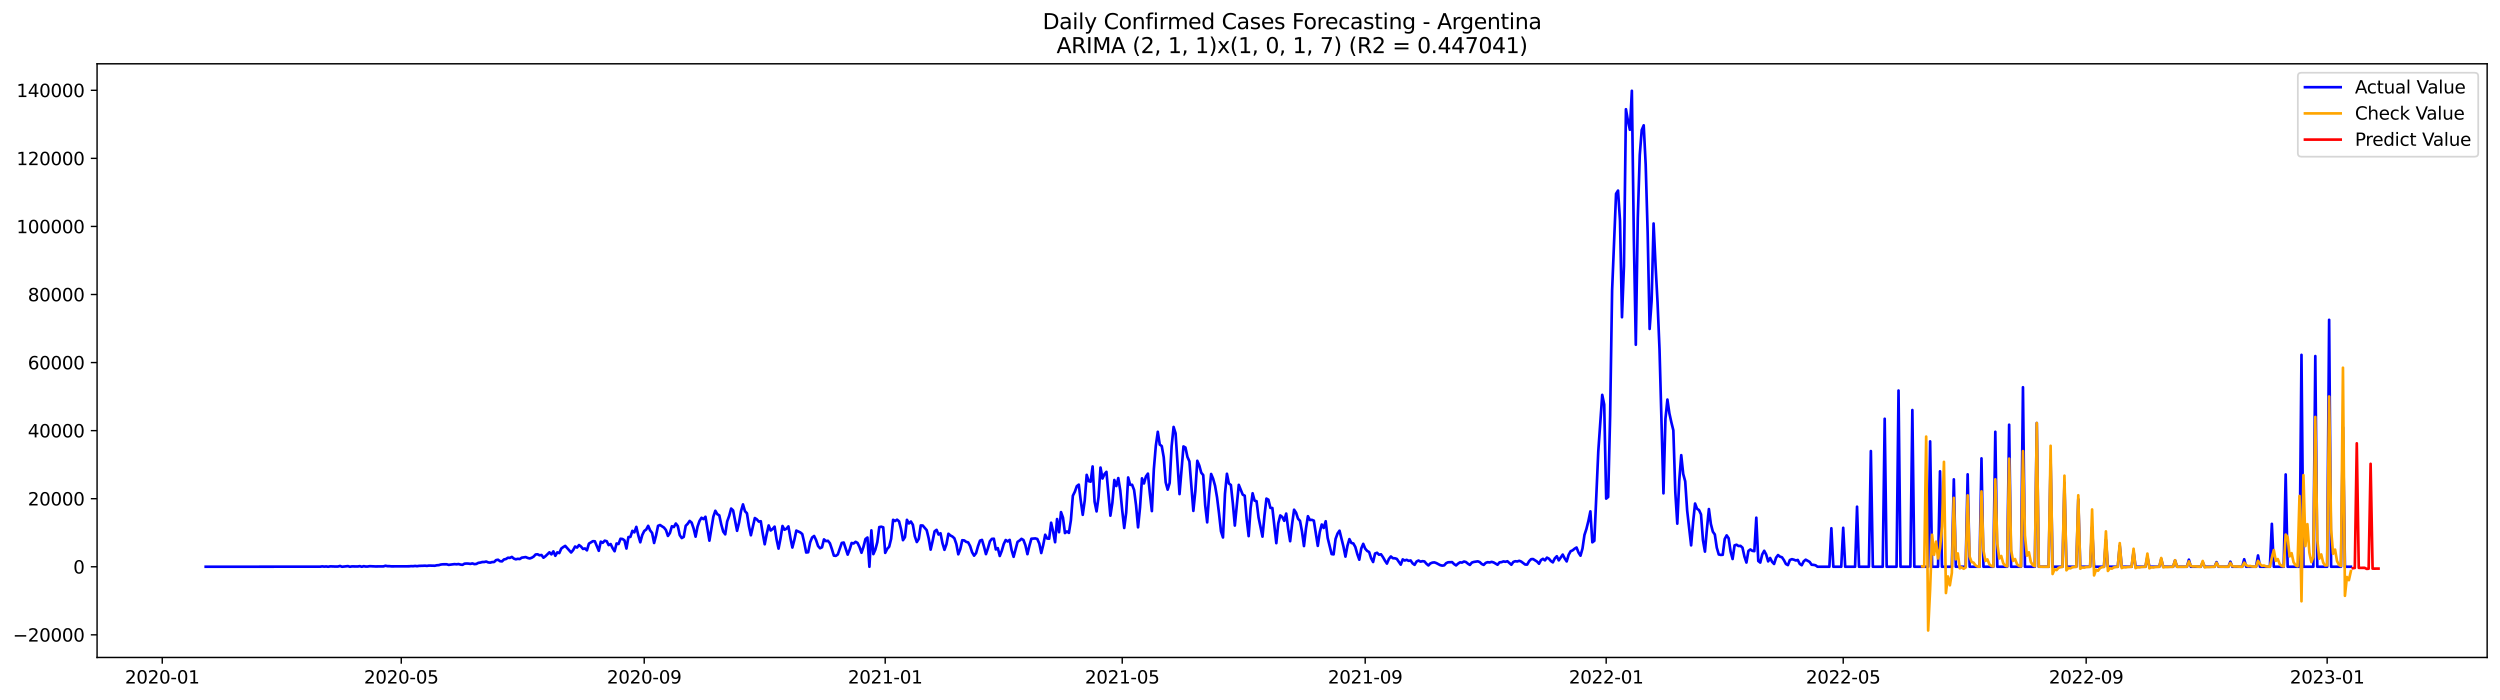 <?xml version="1.0" encoding="utf-8" standalone="no"?>
<!DOCTYPE svg PUBLIC "-//W3C//DTD SVG 1.1//EN"
  "http://www.w3.org/Graphics/SVG/1.1/DTD/svg11.dtd">
<svg xmlns:xlink="http://www.w3.org/1999/xlink" width="1400.792pt" height="392.274pt" viewBox="0 0 1400.792 392.274" xmlns="http://www.w3.org/2000/svg" version="1.1">
 <defs>
  <style type="text/css">*{stroke-linejoin: round; stroke-linecap: butt}</style>
 </defs>
 <g id="figure_1">
  <g id="patch_1">
   <path d="M 0 392.274 
L 1400.792 392.274 
L 1400.792 0 
L 0 0 
z
" style="fill: #ffffff"/>
  </g>
  <g id="axes_1">
   <g id="patch_2">
    <path d="M 54.392 368.396 
L 1393.592 368.396 
L 1393.592 35.755 
L 54.392 35.755 
z
" style="fill: #ffffff"/>
   </g>
   <g id="matplotlib.axis_1">
    <g id="xtick_1">
     <g id="line2d_1">
      <defs>
       <path id="m5b50b29c82" d="M 0 0 
L 0 3.5 
" style="stroke: #000000; stroke-width: 0.8"/>
      </defs>
      <g>
       <use xlink:href="#m5b50b29c82" x="90.916" y="368.396" style="stroke: #000000; stroke-width: 0.8"/>
      </g>
     </g>
     <g id="text_1">
      <!-- 2020-01 -->
      <g transform="translate(70.024 382.994)scale(0.1 -0.1)">
       <defs>
        <path id="DejaVuSans-32" d="M 1228 531 
L 3431 531 
L 3431 0 
L 469 0 
L 469 531 
Q 828 903 1448 1529 
Q 2069 2156 2228 2338 
Q 2531 2678 2651 2914 
Q 2772 3150 2772 3378 
Q 2772 3750 2511 3984 
Q 2250 4219 1831 4219 
Q 1534 4219 1204 4116 
Q 875 4013 500 3803 
L 500 4441 
Q 881 4594 1212 4672 
Q 1544 4750 1819 4750 
Q 2544 4750 2975 4387 
Q 3406 4025 3406 3419 
Q 3406 3131 3298 2873 
Q 3191 2616 2906 2266 
Q 2828 2175 2409 1742 
Q 1991 1309 1228 531 
z
" transform="scale(0.016)"/>
        <path id="DejaVuSans-30" d="M 2034 4250 
Q 1547 4250 1301 3770 
Q 1056 3291 1056 2328 
Q 1056 1369 1301 889 
Q 1547 409 2034 409 
Q 2525 409 2770 889 
Q 3016 1369 3016 2328 
Q 3016 3291 2770 3770 
Q 2525 4250 2034 4250 
z
M 2034 4750 
Q 2819 4750 3233 4129 
Q 3647 3509 3647 2328 
Q 3647 1150 3233 529 
Q 2819 -91 2034 -91 
Q 1250 -91 836 529 
Q 422 1150 422 2328 
Q 422 3509 836 4129 
Q 1250 4750 2034 4750 
z
" transform="scale(0.016)"/>
        <path id="DejaVuSans-2d" d="M 313 2009 
L 1997 2009 
L 1997 1497 
L 313 1497 
L 313 2009 
z
" transform="scale(0.016)"/>
        <path id="DejaVuSans-31" d="M 794 531 
L 1825 531 
L 1825 4091 
L 703 3866 
L 703 4441 
L 1819 4666 
L 2450 4666 
L 2450 531 
L 3481 531 
L 3481 0 
L 794 0 
L 794 531 
z
" transform="scale(0.016)"/>
       </defs>
       <use xlink:href="#DejaVuSans-32"/>
       <use xlink:href="#DejaVuSans-30" x="63.623"/>
       <use xlink:href="#DejaVuSans-32" x="127.246"/>
       <use xlink:href="#DejaVuSans-30" x="190.869"/>
       <use xlink:href="#DejaVuSans-2d" x="254.492"/>
       <use xlink:href="#DejaVuSans-30" x="290.576"/>
       <use xlink:href="#DejaVuSans-31" x="354.199"/>
      </g>
     </g>
    </g>
    <g id="xtick_2">
     <g id="line2d_2">
      <g>
       <use xlink:href="#m5b50b29c82" x="224.836" y="368.396" style="stroke: #000000; stroke-width: 0.8"/>
      </g>
     </g>
     <g id="text_2">
      <!-- 2020-05 -->
      <g transform="translate(203.944 382.994)scale(0.1 -0.1)">
       <defs>
        <path id="DejaVuSans-35" d="M 691 4666 
L 3169 4666 
L 3169 4134 
L 1269 4134 
L 1269 2991 
Q 1406 3038 1543 3061 
Q 1681 3084 1819 3084 
Q 2600 3084 3056 2656 
Q 3513 2228 3513 1497 
Q 3513 744 3044 326 
Q 2575 -91 1722 -91 
Q 1428 -91 1123 -41 
Q 819 9 494 109 
L 494 744 
Q 775 591 1075 516 
Q 1375 441 1709 441 
Q 2250 441 2565 725 
Q 2881 1009 2881 1497 
Q 2881 1984 2565 2268 
Q 2250 2553 1709 2553 
Q 1456 2553 1204 2497 
Q 953 2441 691 2322 
L 691 4666 
z
" transform="scale(0.016)"/>
       </defs>
       <use xlink:href="#DejaVuSans-32"/>
       <use xlink:href="#DejaVuSans-30" x="63.623"/>
       <use xlink:href="#DejaVuSans-32" x="127.246"/>
       <use xlink:href="#DejaVuSans-30" x="190.869"/>
       <use xlink:href="#DejaVuSans-2d" x="254.492"/>
       <use xlink:href="#DejaVuSans-30" x="290.576"/>
       <use xlink:href="#DejaVuSans-35" x="354.199"/>
      </g>
     </g>
    </g>
    <g id="xtick_3">
     <g id="line2d_3">
      <g>
       <use xlink:href="#m5b50b29c82" x="360.969" y="368.396" style="stroke: #000000; stroke-width: 0.8"/>
      </g>
     </g>
     <g id="text_3">
      <!-- 2020-09 -->
      <g transform="translate(340.078 382.994)scale(0.1 -0.1)">
       <defs>
        <path id="DejaVuSans-39" d="M 703 97 
L 703 672 
Q 941 559 1184 500 
Q 1428 441 1663 441 
Q 2288 441 2617 861 
Q 2947 1281 2994 2138 
Q 2813 1869 2534 1725 
Q 2256 1581 1919 1581 
Q 1219 1581 811 2004 
Q 403 2428 403 3163 
Q 403 3881 828 4315 
Q 1253 4750 1959 4750 
Q 2769 4750 3195 4129 
Q 3622 3509 3622 2328 
Q 3622 1225 3098 567 
Q 2575 -91 1691 -91 
Q 1453 -91 1209 -44 
Q 966 3 703 97 
z
M 1959 2075 
Q 2384 2075 2632 2365 
Q 2881 2656 2881 3163 
Q 2881 3666 2632 3958 
Q 2384 4250 1959 4250 
Q 1534 4250 1286 3958 
Q 1038 3666 1038 3163 
Q 1038 2656 1286 2365 
Q 1534 2075 1959 2075 
z
" transform="scale(0.016)"/>
       </defs>
       <use xlink:href="#DejaVuSans-32"/>
       <use xlink:href="#DejaVuSans-30" x="63.623"/>
       <use xlink:href="#DejaVuSans-32" x="127.246"/>
       <use xlink:href="#DejaVuSans-30" x="190.869"/>
       <use xlink:href="#DejaVuSans-2d" x="254.492"/>
       <use xlink:href="#DejaVuSans-30" x="290.576"/>
       <use xlink:href="#DejaVuSans-39" x="354.199"/>
      </g>
     </g>
    </g>
    <g id="xtick_4">
     <g id="line2d_4">
      <g>
       <use xlink:href="#m5b50b29c82" x="495.996" y="368.396" style="stroke: #000000; stroke-width: 0.8"/>
      </g>
     </g>
     <g id="text_4">
      <!-- 2021-01 -->
      <g transform="translate(475.105 382.994)scale(0.1 -0.1)">
       <use xlink:href="#DejaVuSans-32"/>
       <use xlink:href="#DejaVuSans-30" x="63.623"/>
       <use xlink:href="#DejaVuSans-32" x="127.246"/>
       <use xlink:href="#DejaVuSans-31" x="190.869"/>
       <use xlink:href="#DejaVuSans-2d" x="254.492"/>
       <use xlink:href="#DejaVuSans-30" x="290.576"/>
       <use xlink:href="#DejaVuSans-31" x="354.199"/>
      </g>
     </g>
    </g>
    <g id="xtick_5">
     <g id="line2d_5">
      <g>
       <use xlink:href="#m5b50b29c82" x="628.809" y="368.396" style="stroke: #000000; stroke-width: 0.8"/>
      </g>
     </g>
     <g id="text_5">
      <!-- 2021-05 -->
      <g transform="translate(607.918 382.994)scale(0.1 -0.1)">
       <use xlink:href="#DejaVuSans-32"/>
       <use xlink:href="#DejaVuSans-30" x="63.623"/>
       <use xlink:href="#DejaVuSans-32" x="127.246"/>
       <use xlink:href="#DejaVuSans-31" x="190.869"/>
       <use xlink:href="#DejaVuSans-2d" x="254.492"/>
       <use xlink:href="#DejaVuSans-30" x="290.576"/>
       <use xlink:href="#DejaVuSans-35" x="354.199"/>
      </g>
     </g>
    </g>
    <g id="xtick_6">
     <g id="line2d_6">
      <g>
       <use xlink:href="#m5b50b29c82" x="764.943" y="368.396" style="stroke: #000000; stroke-width: 0.8"/>
      </g>
     </g>
     <g id="text_6">
      <!-- 2021-09 -->
      <g transform="translate(744.052 382.994)scale(0.1 -0.1)">
       <use xlink:href="#DejaVuSans-32"/>
       <use xlink:href="#DejaVuSans-30" x="63.623"/>
       <use xlink:href="#DejaVuSans-32" x="127.246"/>
       <use xlink:href="#DejaVuSans-31" x="190.869"/>
       <use xlink:href="#DejaVuSans-2d" x="254.492"/>
       <use xlink:href="#DejaVuSans-30" x="290.576"/>
       <use xlink:href="#DejaVuSans-39" x="354.199"/>
      </g>
     </g>
    </g>
    <g id="xtick_7">
     <g id="line2d_7">
      <g>
       <use xlink:href="#m5b50b29c82" x="899.97" y="368.396" style="stroke: #000000; stroke-width: 0.8"/>
      </g>
     </g>
     <g id="text_7">
      <!-- 2022-01 -->
      <g transform="translate(879.078 382.994)scale(0.1 -0.1)">
       <use xlink:href="#DejaVuSans-32"/>
       <use xlink:href="#DejaVuSans-30" x="63.623"/>
       <use xlink:href="#DejaVuSans-32" x="127.246"/>
       <use xlink:href="#DejaVuSans-32" x="190.869"/>
       <use xlink:href="#DejaVuSans-2d" x="254.492"/>
       <use xlink:href="#DejaVuSans-30" x="290.576"/>
       <use xlink:href="#DejaVuSans-31" x="354.199"/>
      </g>
     </g>
    </g>
    <g id="xtick_8">
     <g id="line2d_8">
      <g>
       <use xlink:href="#m5b50b29c82" x="1032.783" y="368.396" style="stroke: #000000; stroke-width: 0.8"/>
      </g>
     </g>
     <g id="text_8">
      <!-- 2022-05 -->
      <g transform="translate(1011.892 382.994)scale(0.1 -0.1)">
       <use xlink:href="#DejaVuSans-32"/>
       <use xlink:href="#DejaVuSans-30" x="63.623"/>
       <use xlink:href="#DejaVuSans-32" x="127.246"/>
       <use xlink:href="#DejaVuSans-32" x="190.869"/>
       <use xlink:href="#DejaVuSans-2d" x="254.492"/>
       <use xlink:href="#DejaVuSans-30" x="290.576"/>
       <use xlink:href="#DejaVuSans-35" x="354.199"/>
      </g>
     </g>
    </g>
    <g id="xtick_9">
     <g id="line2d_9">
      <g>
       <use xlink:href="#m5b50b29c82" x="1168.916" y="368.396" style="stroke: #000000; stroke-width: 0.8"/>
      </g>
     </g>
     <g id="text_9">
      <!-- 2022-09 -->
      <g transform="translate(1148.025 382.994)scale(0.1 -0.1)">
       <use xlink:href="#DejaVuSans-32"/>
       <use xlink:href="#DejaVuSans-30" x="63.623"/>
       <use xlink:href="#DejaVuSans-32" x="127.246"/>
       <use xlink:href="#DejaVuSans-32" x="190.869"/>
       <use xlink:href="#DejaVuSans-2d" x="254.492"/>
       <use xlink:href="#DejaVuSans-30" x="290.576"/>
       <use xlink:href="#DejaVuSans-39" x="354.199"/>
      </g>
     </g>
    </g>
    <g id="xtick_10">
     <g id="line2d_10">
      <g>
       <use xlink:href="#m5b50b29c82" x="1303.943" y="368.396" style="stroke: #000000; stroke-width: 0.8"/>
      </g>
     </g>
     <g id="text_10">
      <!-- 2023-01 -->
      <g transform="translate(1283.052 382.994)scale(0.1 -0.1)">
       <defs>
        <path id="DejaVuSans-33" d="M 2597 2516 
Q 3050 2419 3304 2112 
Q 3559 1806 3559 1356 
Q 3559 666 3084 287 
Q 2609 -91 1734 -91 
Q 1441 -91 1130 -33 
Q 819 25 488 141 
L 488 750 
Q 750 597 1062 519 
Q 1375 441 1716 441 
Q 2309 441 2620 675 
Q 2931 909 2931 1356 
Q 2931 1769 2642 2001 
Q 2353 2234 1838 2234 
L 1294 2234 
L 1294 2753 
L 1863 2753 
Q 2328 2753 2575 2939 
Q 2822 3125 2822 3475 
Q 2822 3834 2567 4026 
Q 2313 4219 1838 4219 
Q 1578 4219 1281 4162 
Q 984 4106 628 3988 
L 628 4550 
Q 988 4650 1302 4700 
Q 1616 4750 1894 4750 
Q 2613 4750 3031 4423 
Q 3450 4097 3450 3541 
Q 3450 3153 3228 2886 
Q 3006 2619 2597 2516 
z
" transform="scale(0.016)"/>
       </defs>
       <use xlink:href="#DejaVuSans-32"/>
       <use xlink:href="#DejaVuSans-30" x="63.623"/>
       <use xlink:href="#DejaVuSans-32" x="127.246"/>
       <use xlink:href="#DejaVuSans-33" x="190.869"/>
       <use xlink:href="#DejaVuSans-2d" x="254.492"/>
       <use xlink:href="#DejaVuSans-30" x="290.576"/>
       <use xlink:href="#DejaVuSans-31" x="354.199"/>
      </g>
     </g>
    </g>
   </g>
   <g id="matplotlib.axis_2">
    <g id="ytick_1">
     <g id="line2d_11">
      <defs>
       <path id="m2f516d1334" d="M 0 0 
L -3.5 0 
" style="stroke: #000000; stroke-width: 0.8"/>
      </defs>
      <g>
       <use xlink:href="#m2f516d1334" x="54.392" y="355.699" style="stroke: #000000; stroke-width: 0.8"/>
      </g>
     </g>
     <g id="text_11">
      <!-- −20000 -->
      <g transform="translate(7.2 359.498)scale(0.1 -0.1)">
       <defs>
        <path id="DejaVuSans-2212" d="M 678 2272 
L 4684 2272 
L 4684 1741 
L 678 1741 
L 678 2272 
z
" transform="scale(0.016)"/>
       </defs>
       <use xlink:href="#DejaVuSans-2212"/>
       <use xlink:href="#DejaVuSans-32" x="83.789"/>
       <use xlink:href="#DejaVuSans-30" x="147.412"/>
       <use xlink:href="#DejaVuSans-30" x="211.035"/>
       <use xlink:href="#DejaVuSans-30" x="274.658"/>
       <use xlink:href="#DejaVuSans-30" x="338.281"/>
      </g>
     </g>
    </g>
    <g id="ytick_2">
     <g id="line2d_12">
      <g>
       <use xlink:href="#m2f516d1334" x="54.392" y="317.561" style="stroke: #000000; stroke-width: 0.8"/>
      </g>
     </g>
     <g id="text_12">
      <!-- 0 -->
      <g transform="translate(41.03 321.36)scale(0.1 -0.1)">
       <use xlink:href="#DejaVuSans-30"/>
      </g>
     </g>
    </g>
    <g id="ytick_3">
     <g id="line2d_13">
      <g>
       <use xlink:href="#m2f516d1334" x="54.392" y="279.423" style="stroke: #000000; stroke-width: 0.8"/>
      </g>
     </g>
     <g id="text_13">
      <!-- 20000 -->
      <g transform="translate(15.58 283.222)scale(0.1 -0.1)">
       <use xlink:href="#DejaVuSans-32"/>
       <use xlink:href="#DejaVuSans-30" x="63.623"/>
       <use xlink:href="#DejaVuSans-30" x="127.246"/>
       <use xlink:href="#DejaVuSans-30" x="190.869"/>
       <use xlink:href="#DejaVuSans-30" x="254.492"/>
      </g>
     </g>
    </g>
    <g id="ytick_4">
     <g id="line2d_14">
      <g>
       <use xlink:href="#m2f516d1334" x="54.392" y="241.285" style="stroke: #000000; stroke-width: 0.8"/>
      </g>
     </g>
     <g id="text_14">
      <!-- 40000 -->
      <g transform="translate(15.58 245.084)scale(0.1 -0.1)">
       <defs>
        <path id="DejaVuSans-34" d="M 2419 4116 
L 825 1625 
L 2419 1625 
L 2419 4116 
z
M 2253 4666 
L 3047 4666 
L 3047 1625 
L 3713 1625 
L 3713 1100 
L 3047 1100 
L 3047 0 
L 2419 0 
L 2419 1100 
L 313 1100 
L 313 1709 
L 2253 4666 
z
" transform="scale(0.016)"/>
       </defs>
       <use xlink:href="#DejaVuSans-34"/>
       <use xlink:href="#DejaVuSans-30" x="63.623"/>
       <use xlink:href="#DejaVuSans-30" x="127.246"/>
       <use xlink:href="#DejaVuSans-30" x="190.869"/>
       <use xlink:href="#DejaVuSans-30" x="254.492"/>
      </g>
     </g>
    </g>
    <g id="ytick_5">
     <g id="line2d_15">
      <g>
       <use xlink:href="#m2f516d1334" x="54.392" y="203.147" style="stroke: #000000; stroke-width: 0.8"/>
      </g>
     </g>
     <g id="text_15">
      <!-- 60000 -->
      <g transform="translate(15.58 206.946)scale(0.1 -0.1)">
       <defs>
        <path id="DejaVuSans-36" d="M 2113 2584 
Q 1688 2584 1439 2293 
Q 1191 2003 1191 1497 
Q 1191 994 1439 701 
Q 1688 409 2113 409 
Q 2538 409 2786 701 
Q 3034 994 3034 1497 
Q 3034 2003 2786 2293 
Q 2538 2584 2113 2584 
z
M 3366 4563 
L 3366 3988 
Q 3128 4100 2886 4159 
Q 2644 4219 2406 4219 
Q 1781 4219 1451 3797 
Q 1122 3375 1075 2522 
Q 1259 2794 1537 2939 
Q 1816 3084 2150 3084 
Q 2853 3084 3261 2657 
Q 3669 2231 3669 1497 
Q 3669 778 3244 343 
Q 2819 -91 2113 -91 
Q 1303 -91 875 529 
Q 447 1150 447 2328 
Q 447 3434 972 4092 
Q 1497 4750 2381 4750 
Q 2619 4750 2861 4703 
Q 3103 4656 3366 4563 
z
" transform="scale(0.016)"/>
       </defs>
       <use xlink:href="#DejaVuSans-36"/>
       <use xlink:href="#DejaVuSans-30" x="63.623"/>
       <use xlink:href="#DejaVuSans-30" x="127.246"/>
       <use xlink:href="#DejaVuSans-30" x="190.869"/>
       <use xlink:href="#DejaVuSans-30" x="254.492"/>
      </g>
     </g>
    </g>
    <g id="ytick_6">
     <g id="line2d_16">
      <g>
       <use xlink:href="#m2f516d1334" x="54.392" y="165.009" style="stroke: #000000; stroke-width: 0.8"/>
      </g>
     </g>
     <g id="text_16">
      <!-- 80000 -->
      <g transform="translate(15.58 168.808)scale(0.1 -0.1)">
       <defs>
        <path id="DejaVuSans-38" d="M 2034 2216 
Q 1584 2216 1326 1975 
Q 1069 1734 1069 1313 
Q 1069 891 1326 650 
Q 1584 409 2034 409 
Q 2484 409 2743 651 
Q 3003 894 3003 1313 
Q 3003 1734 2745 1975 
Q 2488 2216 2034 2216 
z
M 1403 2484 
Q 997 2584 770 2862 
Q 544 3141 544 3541 
Q 544 4100 942 4425 
Q 1341 4750 2034 4750 
Q 2731 4750 3128 4425 
Q 3525 4100 3525 3541 
Q 3525 3141 3298 2862 
Q 3072 2584 2669 2484 
Q 3125 2378 3379 2068 
Q 3634 1759 3634 1313 
Q 3634 634 3220 271 
Q 2806 -91 2034 -91 
Q 1263 -91 848 271 
Q 434 634 434 1313 
Q 434 1759 690 2068 
Q 947 2378 1403 2484 
z
M 1172 3481 
Q 1172 3119 1398 2916 
Q 1625 2713 2034 2713 
Q 2441 2713 2670 2916 
Q 2900 3119 2900 3481 
Q 2900 3844 2670 4047 
Q 2441 4250 2034 4250 
Q 1625 4250 1398 4047 
Q 1172 3844 1172 3481 
z
" transform="scale(0.016)"/>
       </defs>
       <use xlink:href="#DejaVuSans-38"/>
       <use xlink:href="#DejaVuSans-30" x="63.623"/>
       <use xlink:href="#DejaVuSans-30" x="127.246"/>
       <use xlink:href="#DejaVuSans-30" x="190.869"/>
       <use xlink:href="#DejaVuSans-30" x="254.492"/>
      </g>
     </g>
    </g>
    <g id="ytick_7">
     <g id="line2d_17">
      <g>
       <use xlink:href="#m2f516d1334" x="54.392" y="126.871" style="stroke: #000000; stroke-width: 0.8"/>
      </g>
     </g>
     <g id="text_17">
      <!-- 100000 -->
      <g transform="translate(9.217 130.67)scale(0.1 -0.1)">
       <use xlink:href="#DejaVuSans-31"/>
       <use xlink:href="#DejaVuSans-30" x="63.623"/>
       <use xlink:href="#DejaVuSans-30" x="127.246"/>
       <use xlink:href="#DejaVuSans-30" x="190.869"/>
       <use xlink:href="#DejaVuSans-30" x="254.492"/>
       <use xlink:href="#DejaVuSans-30" x="318.115"/>
      </g>
     </g>
    </g>
    <g id="ytick_8">
     <g id="line2d_18">
      <g>
       <use xlink:href="#m2f516d1334" x="54.392" y="88.733" style="stroke: #000000; stroke-width: 0.8"/>
      </g>
     </g>
     <g id="text_18">
      <!-- 120000 -->
      <g transform="translate(9.217 92.532)scale(0.1 -0.1)">
       <use xlink:href="#DejaVuSans-31"/>
       <use xlink:href="#DejaVuSans-32" x="63.623"/>
       <use xlink:href="#DejaVuSans-30" x="127.246"/>
       <use xlink:href="#DejaVuSans-30" x="190.869"/>
       <use xlink:href="#DejaVuSans-30" x="254.492"/>
       <use xlink:href="#DejaVuSans-30" x="318.115"/>
      </g>
     </g>
    </g>
    <g id="ytick_9">
     <g id="line2d_19">
      <g>
       <use xlink:href="#m2f516d1334" x="54.392" y="50.595" style="stroke: #000000; stroke-width: 0.8"/>
      </g>
     </g>
     <g id="text_19">
      <!-- 140000 -->
      <g transform="translate(9.217 54.394)scale(0.1 -0.1)">
       <use xlink:href="#DejaVuSans-31"/>
       <use xlink:href="#DejaVuSans-34" x="63.623"/>
       <use xlink:href="#DejaVuSans-30" x="127.246"/>
       <use xlink:href="#DejaVuSans-30" x="190.869"/>
       <use xlink:href="#DejaVuSans-30" x="254.492"/>
       <use xlink:href="#DejaVuSans-30" x="318.115"/>
      </g>
     </g>
    </g>
   </g>
   <g id="line2d_20">
    <path d="M 115.265 317.561 
L 179.458 317.504 
L 180.565 317.355 
L 181.672 317.494 
L 182.778 317.397 
L 183.885 317.561 
L 184.992 317.342 
L 188.312 317.456 
L 189.419 317.418 
L 190.526 317.115 
L 191.633 317.561 
L 194.953 317.206 
L 196.06 317.561 
L 197.166 317.365 
L 199.38 317.395 
L 200.487 317.409 
L 201.594 317.218 
L 202.7 317.561 
L 203.807 317.243 
L 204.914 317.435 
L 206.021 317.429 
L 207.127 317.245 
L 210.448 317.391 
L 214.875 317.346 
L 215.982 317.006 
L 217.088 317.233 
L 218.195 317.231 
L 219.302 317.347 
L 229.263 317.307 
L 230.37 317.203 
L 231.476 317.25 
L 232.583 317.103 
L 233.69 317.246 
L 234.797 317.069 
L 237.01 317.018 
L 238.117 316.958 
L 239.224 317.075 
L 240.331 316.903 
L 243.651 316.983 
L 244.758 316.726 
L 245.865 316.657 
L 246.971 316.325 
L 248.078 316.192 
L 250.292 316.182 
L 251.398 316.508 
L 253.612 316.217 
L 254.719 316.095 
L 255.826 316.194 
L 256.932 316.045 
L 258.039 316.346 
L 259.146 316.486 
L 260.253 315.837 
L 261.359 315.751 
L 262.466 315.79 
L 263.573 315.959 
L 264.68 315.687 
L 265.787 316.085 
L 266.893 315.986 
L 268 315.385 
L 269.107 315.223 
L 270.214 314.918 
L 271.32 314.909 
L 272.427 314.642 
L 273.534 315.116 
L 274.641 315.258 
L 275.748 314.941 
L 276.854 314.905 
L 277.961 313.827 
L 279.068 313.633 
L 280.175 314.445 
L 281.281 314.546 
L 282.388 313.469 
L 283.495 313.229 
L 284.602 312.512 
L 285.709 312.592 
L 286.815 312.058 
L 287.922 312.983 
L 289.029 313.387 
L 290.136 313.108 
L 291.242 313.248 
L 292.349 312.475 
L 294.563 312.136 
L 295.67 312.622 
L 296.776 312.91 
L 297.883 312.542 
L 298.99 311.88 
L 300.097 310.689 
L 301.203 310.576 
L 302.31 311.141 
L 303.417 310.984 
L 304.524 312.494 
L 305.631 311.652 
L 307.844 309.483 
L 308.951 310.626 
L 310.058 308.946 
L 311.164 311.415 
L 312.271 309.493 
L 313.378 309.897 
L 314.485 307.371 
L 315.592 306.535 
L 316.698 305.877 
L 320.019 309.567 
L 321.125 308.236 
L 322.232 306.236 
L 323.339 306.804 
L 324.446 305.401 
L 325.553 306.255 
L 326.659 307.567 
L 327.766 307.31 
L 328.873 308.362 
L 329.98 304.609 
L 332.193 303.235 
L 333.3 303.294 
L 335.514 308.622 
L 336.62 303.509 
L 337.727 304.131 
L 338.834 302.948 
L 339.941 303.263 
L 341.047 305.424 
L 342.154 304.855 
L 343.261 307.132 
L 344.368 308.871 
L 345.475 304.518 
L 346.581 304.798 
L 347.688 301.877 
L 348.795 302.003 
L 349.902 302.765 
L 351.008 307.355 
L 352.115 300.946 
L 353.222 300.836 
L 354.329 297.443 
L 355.435 298.294 
L 356.542 295.218 
L 357.649 299.96 
L 358.756 303.856 
L 359.863 299.81 
L 360.969 297.531 
L 362.076 296.713 
L 363.183 294.629 
L 364.29 297.188 
L 365.396 298.637 
L 366.503 304.239 
L 367.61 299.989 
L 368.717 294.627 
L 369.824 294.184 
L 372.037 295.618 
L 373.144 297.012 
L 374.251 300.292 
L 375.357 298.666 
L 376.464 294.884 
L 377.571 295.3 
L 378.678 293.342 
L 379.785 294.783 
L 380.891 299.873 
L 381.998 301.484 
L 383.105 300.815 
L 384.212 294.627 
L 385.318 293.486 
L 386.425 291.881 
L 387.532 292.83 
L 388.639 296.11 
L 389.746 300.702 
L 390.852 295.046 
L 391.959 291.862 
L 393.066 290.117 
L 394.173 290.863 
L 395.279 289.554 
L 397.493 302.939 
L 399.707 289.453 
L 400.813 286.198 
L 401.92 288.092 
L 403.027 288.769 
L 404.134 293.889 
L 405.24 297.874 
L 406.347 299.4 
L 407.454 292.19 
L 408.561 289.087 
L 409.668 284.961 
L 410.774 286.01 
L 412.988 297.422 
L 414.095 292.806 
L 415.201 286.408 
L 416.308 282.615 
L 417.415 286.431 
L 418.522 287.588 
L 419.629 294.739 
L 420.735 299.917 
L 422.949 290.277 
L 424.056 291.009 
L 425.162 292.262 
L 426.269 292.049 
L 427.376 298.978 
L 428.483 304.958 
L 429.59 299.259 
L 430.696 294.402 
L 431.803 297.249 
L 432.91 296.394 
L 434.017 295.086 
L 435.123 302.235 
L 436.23 307.395 
L 437.337 301.701 
L 438.444 294.722 
L 439.551 296.814 
L 440.657 296.274 
L 441.764 294.947 
L 442.871 301.413 
L 443.978 306.797 
L 445.084 302.51 
L 446.191 297.308 
L 448.405 298.307 
L 449.512 299.24 
L 450.618 303.946 
L 451.725 309.583 
L 452.832 309.428 
L 453.939 303.9 
L 455.045 301.175 
L 456.152 300.317 
L 457.259 302.6 
L 458.366 305.933 
L 459.473 307.203 
L 460.579 306.642 
L 461.686 302.235 
L 462.793 303.196 
L 463.9 303.013 
L 465.006 304.405 
L 466.113 307.643 
L 467.22 311.31 
L 468.327 311.461 
L 469.434 310.677 
L 471.647 304.224 
L 472.754 303.999 
L 474.967 310.776 
L 476.074 307.908 
L 477.181 304.249 
L 478.288 304.512 
L 479.395 303.591 
L 480.501 304.209 
L 481.608 306.511 
L 482.715 309.712 
L 483.822 306.4 
L 484.928 302.037 
L 486.035 301.188 
L 487.142 317.561 
L 488.249 297.178 
L 489.355 310.481 
L 490.462 307.969 
L 491.569 303.801 
L 492.676 295.346 
L 493.783 295.126 
L 494.889 295.468 
L 495.996 309.781 
L 497.103 307.569 
L 498.21 306.341 
L 499.316 301.883 
L 500.423 291.265 
L 501.53 291.93 
L 502.637 291.179 
L 503.744 292.112 
L 504.85 296.476 
L 505.957 302.672 
L 507.064 300.963 
L 508.171 291.278 
L 509.277 293.296 
L 510.384 292.226 
L 511.491 294.045 
L 512.598 300.529 
L 513.705 303.709 
L 514.811 301.953 
L 515.918 294.409 
L 517.025 294.465 
L 519.238 297.056 
L 520.345 301.616 
L 521.452 307.967 
L 522.559 303.111 
L 523.666 297.712 
L 524.772 296.885 
L 525.879 299.501 
L 526.986 298.801 
L 528.093 304.4 
L 529.199 308.074 
L 530.306 304.949 
L 531.413 299.074 
L 532.52 300.025 
L 533.627 300.607 
L 534.733 301.593 
L 535.84 304.823 
L 536.947 310.586 
L 538.054 307.733 
L 539.16 302.699 
L 540.267 302.804 
L 541.374 303.62 
L 542.481 303.925 
L 543.588 306.011 
L 544.694 309.466 
L 545.801 311.346 
L 546.908 309.928 
L 548.015 305.998 
L 549.121 302.933 
L 550.228 302.523 
L 551.335 306.226 
L 552.442 310.488 
L 553.549 307.231 
L 554.655 303.303 
L 555.762 301.957 
L 556.869 301.86 
L 557.976 307.868 
L 559.082 307.132 
L 560.189 311.52 
L 561.296 308.679 
L 562.403 304.874 
L 563.51 302.582 
L 564.616 303.389 
L 565.723 302.514 
L 566.83 308.294 
L 567.937 311.989 
L 570.15 303.627 
L 571.257 302.891 
L 572.364 301.917 
L 573.471 302.594 
L 574.577 305.59 
L 575.684 310.511 
L 576.791 305.807 
L 577.898 301.858 
L 580.111 301.68 
L 581.218 302.001 
L 582.325 304.545 
L 583.432 309.872 
L 584.538 305.355 
L 585.645 299.627 
L 586.752 301.734 
L 587.859 301.852 
L 588.965 292.893 
L 590.072 297.848 
L 591.179 303.816 
L 592.286 290.838 
L 593.393 298.198 
L 594.499 286.944 
L 595.606 290.045 
L 596.713 298.679 
L 597.82 297.76 
L 598.926 298.578 
L 600.033 291.499 
L 601.14 277.764 
L 602.247 275.535 
L 603.354 272.4 
L 604.46 271.548 
L 605.567 280.531 
L 606.674 288.458 
L 607.781 280.497 
L 608.887 266.073 
L 609.994 269.589 
L 611.101 269.89 
L 612.208 261.361 
L 613.315 281.103 
L 614.421 286.542 
L 615.528 278.544 
L 616.635 261.984 
L 617.742 268.111 
L 618.848 265.663 
L 619.955 264.389 
L 622.169 288.935 
L 623.275 281.725 
L 624.382 268.945 
L 625.489 272.333 
L 626.596 267.881 
L 627.703 274.808 
L 628.809 286.093 
L 629.916 295.834 
L 631.023 287.203 
L 632.13 267.528 
L 633.236 271.645 
L 634.343 271.631 
L 635.45 274.557 
L 636.557 283.191 
L 637.664 295.475 
L 638.77 284.417 
L 639.877 268.027 
L 640.984 270.89 
L 642.091 266.969 
L 643.197 265.383 
L 644.304 276.622 
L 645.411 286.383 
L 646.518 262.871 
L 647.625 249.784 
L 648.731 241.949 
L 649.838 249.134 
L 650.945 249.927 
L 652.052 256.214 
L 653.158 270.268 
L 654.265 274.368 
L 655.372 270.649 
L 656.479 250.059 
L 657.586 239.226 
L 658.692 242.797 
L 660.906 276.856 
L 663.119 250.143 
L 664.226 250.787 
L 665.333 255.985 
L 666.44 258.543 
L 668.653 286.259 
L 669.76 275.237 
L 670.867 258.186 
L 671.974 260.817 
L 673.08 264.877 
L 674.187 266.201 
L 675.294 283.128 
L 676.401 292.689 
L 677.508 276.959 
L 678.614 265.579 
L 679.721 268.214 
L 680.828 272.215 
L 681.935 278.731 
L 683.041 287.754 
L 684.148 297.739 
L 685.255 301.15 
L 686.362 276.778 
L 687.469 265.466 
L 688.575 270.913 
L 689.682 271.752 
L 690.789 282.179 
L 691.896 294.478 
L 694.109 271.672 
L 696.323 277.179 
L 697.43 277.73 
L 698.536 290.8 
L 699.643 300.399 
L 700.75 284.616 
L 701.857 276.391 
L 702.963 280.523 
L 704.07 280.842 
L 705.177 289.877 
L 707.391 300.685 
L 708.497 288.979 
L 709.604 279.379 
L 710.711 280.001 
L 711.818 284.581 
L 712.924 284.646 
L 715.138 304.337 
L 716.245 293.221 
L 717.352 288.811 
L 718.458 289.659 
L 719.565 291.818 
L 720.672 287.771 
L 721.779 296.326 
L 722.885 303.248 
L 723.992 293.62 
L 725.099 285.607 
L 726.206 287.274 
L 727.313 290.645 
L 728.419 291.85 
L 729.526 297.813 
L 730.633 305.961 
L 731.74 296.236 
L 732.846 289.244 
L 733.953 291.368 
L 735.06 291.273 
L 736.167 291.724 
L 738.38 305.851 
L 739.487 298.149 
L 740.594 293.893 
L 741.701 295.828 
L 742.807 292.068 
L 743.914 301.406 
L 746.128 310.454 
L 747.235 310.628 
L 748.341 301.978 
L 749.448 298.942 
L 750.555 297.356 
L 752.768 306.331 
L 753.875 311.88 
L 754.982 305.862 
L 756.089 302.079 
L 757.195 304.224 
L 758.302 304.505 
L 759.409 306.488 
L 760.516 310.458 
L 761.623 313.608 
L 762.729 307.344 
L 763.836 304.726 
L 764.943 307.401 
L 766.05 308.688 
L 767.156 309.327 
L 768.263 312.821 
L 769.37 314.897 
L 770.477 310.138 
L 771.584 309.731 
L 772.69 310.828 
L 773.797 310.58 
L 774.904 312.191 
L 776.011 314.138 
L 777.117 315.788 
L 778.224 313.181 
L 779.331 311.808 
L 780.438 312.775 
L 781.545 312.807 
L 782.651 313.16 
L 784.865 316.375 
L 785.972 313.438 
L 787.078 314.058 
L 788.185 313.682 
L 789.292 314.256 
L 790.399 314.035 
L 791.506 315.668 
L 792.612 316.489 
L 793.719 314.628 
L 794.826 314.081 
L 795.933 314.708 
L 797.039 314.432 
L 798.146 314.579 
L 799.253 315.872 
L 800.36 316.825 
L 801.467 315.69 
L 802.573 315.242 
L 803.68 315.113 
L 804.787 315.49 
L 807 316.665 
L 808.107 316.93 
L 809.214 316.768 
L 810.321 315.532 
L 811.428 315.055 
L 813.641 314.971 
L 814.748 316.055 
L 815.855 316.798 
L 816.961 315.822 
L 818.068 315.076 
L 819.175 315.238 
L 820.282 314.623 
L 821.389 314.92 
L 822.495 315.83 
L 823.602 316.531 
L 824.709 315.221 
L 825.816 314.863 
L 828.029 314.531 
L 829.136 314.943 
L 830.243 316.013 
L 831.35 316.516 
L 832.456 315.391 
L 833.563 315.006 
L 834.67 315.151 
L 835.777 314.815 
L 836.883 315.137 
L 839.097 316.43 
L 840.204 315.105 
L 841.311 314.989 
L 842.417 314.573 
L 843.524 314.777 
L 844.631 314.483 
L 846.844 316.434 
L 847.951 314.859 
L 849.058 314.468 
L 850.165 314.6 
L 851.272 314.214 
L 852.378 314.666 
L 854.592 316.329 
L 855.699 316.339 
L 856.805 314.426 
L 857.912 313.301 
L 859.019 313.251 
L 861.233 314.661 
L 862.339 315.868 
L 863.446 313.808 
L 864.553 313.114 
L 865.66 313.974 
L 866.766 312.449 
L 867.873 313.019 
L 868.98 314.338 
L 870.087 315.094 
L 871.194 312.838 
L 872.3 311.671 
L 873.407 313.974 
L 875.621 310.748 
L 876.727 312.899 
L 877.834 314.567 
L 878.941 310.864 
L 880.048 308.875 
L 881.155 308.372 
L 882.261 307.453 
L 883.368 306.791 
L 884.475 309.623 
L 885.582 311.356 
L 886.688 307.384 
L 887.795 299.758 
L 888.902 296.354 
L 890.009 291.902 
L 891.115 286.519 
L 892.222 303.864 
L 893.329 303.025 
L 895.543 252.913 
L 897.756 221.251 
L 898.863 226.673 
L 899.97 279.385 
L 901.076 278.466 
L 902.183 232.902 
L 903.29 162.702 
L 905.504 108.55 
L 906.61 106.786 
L 907.717 123.65 
L 908.824 177.749 
L 909.931 149.083 
L 911.037 61.199 
L 912.144 67.601 
L 913.251 72.711 
L 914.358 50.876 
L 915.465 133.255 
L 916.571 193.153 
L 917.678 122.184 
L 918.785 86.861 
L 919.892 72.866 
L 920.998 70.219 
L 922.105 92.221 
L 923.212 130.407 
L 924.319 184.299 
L 925.426 168.592 
L 926.532 125.225 
L 927.639 148.795 
L 928.746 169.34 
L 929.853 195.741 
L 932.066 276.429 
L 933.173 234.664 
L 934.28 223.89 
L 935.387 231.617 
L 936.493 236.638 
L 937.6 241.106 
L 938.707 275.922 
L 939.814 293.412 
L 940.92 269.114 
L 942.027 255.034 
L 943.134 265.594 
L 944.241 269.679 
L 945.348 286.092 
L 947.561 305.569 
L 948.668 292.676 
L 949.775 282.144 
L 950.881 285.079 
L 951.988 285.811 
L 953.095 288.216 
L 954.202 302.674 
L 955.309 309.075 
L 956.415 296.261 
L 957.522 285.239 
L 958.629 293.603 
L 959.736 297.924 
L 960.842 299.47 
L 961.949 306.892 
L 963.056 310.677 
L 964.163 310.929 
L 965.27 310.849 
L 966.376 302.037 
L 967.483 299.981 
L 968.59 301.616 
L 969.697 309.114 
L 970.803 313.225 
L 971.91 305.574 
L 973.017 305.216 
L 974.124 305.937 
L 975.231 305.858 
L 976.337 306.854 
L 977.444 311.867 
L 978.551 315.204 
L 979.658 308.7 
L 980.764 307.882 
L 981.871 308.635 
L 982.978 308.833 
L 984.085 290.071 
L 985.192 314.325 
L 986.298 315.221 
L 987.405 310.67 
L 988.512 308.618 
L 989.619 310.691 
L 990.725 314.548 
L 991.832 312.657 
L 992.939 314.806 
L 994.046 316.001 
L 995.153 312.498 
L 996.259 311.017 
L 997.366 311.907 
L 998.473 312.252 
L 999.58 313.886 
L 1000.686 316.032 
L 1001.793 316.638 
L 1002.9 313.797 
L 1004.007 313.312 
L 1005.114 313.591 
L 1006.22 314.049 
L 1007.327 313.761 
L 1008.434 315.959 
L 1009.541 316.697 
L 1010.647 314.529 
L 1011.754 313.6 
L 1013.968 314.838 
L 1015.075 316.43 
L 1016.181 316.51 
L 1017.288 316.745 
L 1018.395 317.561 
L 1025.035 317.561 
L 1026.142 296 
L 1027.249 317.561 
L 1031.676 317.561 
L 1032.783 295.74 
L 1033.89 317.561 
L 1039.424 317.561 
L 1040.53 283.912 
L 1041.637 317.561 
L 1047.171 317.561 
L 1048.278 252.747 
L 1049.385 317.561 
L 1054.918 317.561 
L 1056.025 234.636 
L 1057.132 317.561 
L 1062.666 317.561 
L 1063.773 218.826 
L 1064.879 317.561 
L 1070.413 317.561 
L 1071.52 229.758 
L 1072.627 317.561 
L 1080.374 317.561 
L 1081.481 247.32 
L 1082.588 317.561 
L 1085.908 317.561 
L 1087.015 264.094 
L 1088.122 317.561 
L 1093.656 317.561 
L 1094.762 268.592 
L 1095.869 317.561 
L 1101.403 317.561 
L 1102.51 265.781 
L 1103.617 317.561 
L 1109.151 317.561 
L 1110.257 256.836 
L 1111.364 317.561 
L 1116.898 317.561 
L 1118.005 241.941 
L 1119.112 317.561 
L 1124.645 317.561 
L 1125.752 237.977 
L 1126.859 317.561 
L 1132.393 317.561 
L 1133.5 216.982 
L 1134.606 317.561 
L 1140.14 317.561 
L 1141.247 237.038 
L 1142.354 317.561 
L 1147.888 317.561 
L 1148.995 258.07 
L 1150.101 317.561 
L 1155.635 317.561 
L 1156.742 270.539 
L 1157.849 317.561 
L 1163.383 317.561 
L 1164.489 279.74 
L 1165.596 317.561 
L 1171.13 317.561 
L 1172.237 295.372 
L 1173.344 317.561 
L 1178.877 317.561 
L 1179.984 302.493 
L 1181.091 317.561 
L 1186.625 317.561 
L 1187.732 305.786 
L 1188.838 317.561 
L 1194.372 317.561 
L 1195.479 309.014 
L 1196.586 317.561 
L 1202.12 317.561 
L 1203.227 311.964 
L 1204.333 317.561 
L 1209.867 317.561 
L 1210.974 313.292 
L 1212.081 317.561 
L 1217.615 317.561 
L 1218.721 313.995 
L 1219.828 317.561 
L 1225.362 317.561 
L 1226.469 313.591 
L 1227.576 317.561 
L 1233.11 317.561 
L 1234.216 315.027 
L 1235.323 317.561 
L 1240.857 317.561 
L 1241.964 314.973 
L 1243.071 317.561 
L 1248.604 317.561 
L 1249.711 314.727 
L 1250.818 317.561 
L 1256.352 317.561 
L 1257.459 313.354 
L 1258.565 317.561 
L 1264.099 317.561 
L 1265.206 311.224 
L 1266.313 317.561 
L 1271.847 317.561 
L 1272.954 293.517 
L 1274.06 317.561 
L 1279.594 317.561 
L 1280.701 265.848 
L 1281.808 317.561 
L 1288.448 317.561 
L 1289.555 198.836 
L 1290.662 317.561 
L 1296.196 317.561 
L 1297.303 199.518 
L 1298.409 317.561 
L 1303.943 317.561 
L 1305.05 179.2 
L 1306.157 317.561 
L 1311.691 317.561 
L 1312.797 239.413 
L 1313.904 317.561 
L 1317.225 317.561 
L 1317.225 317.561 
" clip-path="url(#pe520a2035c)" style="fill: none; stroke: #0000ff; stroke-width: 1.5; stroke-linecap: square"/>
   </g>
   <g id="line2d_21">
    <path d="M 1077.054 317.35 
L 1078.161 317.491 
L 1079.268 244.631 
L 1080.374 353.276 
L 1081.481 330.16 
L 1082.588 299.613 
L 1083.695 310.857 
L 1084.801 303.49 
L 1085.908 312.916 
L 1087.015 307.427 
L 1088.122 295.072 
L 1089.229 258.794 
L 1090.335 332.284 
L 1091.442 322.986 
L 1092.549 327.936 
L 1093.656 320.986 
L 1094.762 278.973 
L 1095.869 313.402 
L 1096.976 310.087 
L 1098.083 318.451 
L 1099.19 317.921 
L 1100.296 318.693 
L 1101.403 317.935 
L 1102.51 277.551 
L 1103.617 311.895 
L 1104.723 314.854 
L 1105.83 315.281 
L 1106.937 316.816 
L 1108.044 317.435 
L 1109.151 317.519 
L 1110.257 275.331 
L 1111.364 308.488 
L 1112.471 314.277 
L 1113.578 313.421 
L 1114.684 316.195 
L 1115.791 317.124 
L 1116.898 317.417 
L 1118.005 268.576 
L 1119.112 304.472 
L 1120.218 312.934 
L 1121.325 311.537 
L 1122.432 315.573 
L 1123.539 316.906 
L 1124.645 317.345 
L 1125.752 256.977 
L 1126.859 308.193 
L 1127.966 314.256 
L 1129.073 313.251 
L 1130.179 316.138 
L 1131.286 317.092 
L 1132.393 317.406 
L 1133.5 252.762 
L 1134.606 299.988 
L 1135.713 311.362 
L 1136.82 309.466 
L 1137.927 314.889 
L 1139.034 316.679 
L 1140.14 317.27 
L 1141.247 237.02 
L 1142.354 317.491 
L 1145.674 317.554 
L 1147.888 317.56 
L 1148.995 249.783 
L 1150.101 321.621 
L 1151.208 318.993 
L 1152.315 319.433 
L 1153.422 318.179 
L 1154.528 317.765 
L 1155.635 317.628 
L 1156.742 266.523 
L 1157.849 319.547 
L 1158.955 318.261 
L 1160.062 318.474 
L 1161.169 317.862 
L 1162.276 317.661 
L 1163.383 317.594 
L 1164.489 277.51 
L 1165.596 318.662 
L 1166.703 317.949 
L 1167.81 318.067 
L 1168.916 317.728 
L 1171.13 317.579 
L 1172.237 285.463 
L 1173.344 322.421 
L 1174.45 319.276 
L 1175.557 319.801 
L 1176.664 318.3 
L 1177.771 317.805 
L 1178.877 317.642 
L 1179.984 297.739 
L 1181.091 319.912 
L 1182.198 318.39 
L 1183.305 318.642 
L 1184.411 317.918 
L 1185.518 317.679 
L 1186.625 317.6 
L 1187.732 304.325 
L 1188.838 318.288 
L 1189.945 317.817 
L 1191.052 317.894 
L 1192.159 317.671 
L 1194.372 317.573 
L 1195.479 307.478 
L 1196.586 318.317 
L 1197.693 317.828 
L 1198.799 317.909 
L 1199.906 317.676 
L 1202.12 317.574 
L 1203.227 310.189 
L 1204.333 318.435 
L 1205.44 317.869 
L 1206.547 317.963 
L 1207.654 317.694 
L 1209.867 317.576 
L 1210.974 312.644 
L 1212.081 317.882 
L 1213.188 317.674 
L 1214.294 317.709 
L 1216.508 317.577 
L 1217.615 317.566 
L 1218.721 313.892 
L 1219.828 317.613 
L 1224.255 317.564 
L 1225.362 317.562 
L 1226.469 314.547 
L 1227.576 317.093 
L 1228.682 317.396 
L 1229.789 317.345 
L 1232.003 317.538 
L 1233.11 317.553 
L 1234.216 314.329 
L 1235.323 317.901 
L 1236.43 317.681 
L 1237.537 317.718 
L 1239.75 317.578 
L 1240.857 317.567 
L 1241.964 315.347 
L 1243.071 317.379 
L 1244.177 317.497 
L 1246.391 317.533 
L 1248.604 317.558 
L 1249.711 315.426 
L 1250.818 317.218 
L 1251.925 317.44 
L 1253.032 317.403 
L 1255.245 317.544 
L 1256.352 317.555 
L 1257.459 315.256 
L 1258.565 316.628 
L 1259.672 317.232 
L 1260.779 317.131 
L 1261.886 317.419 
L 1264.099 317.546 
L 1265.206 314.239 
L 1266.313 316.08 
L 1267.42 317.039 
L 1268.526 316.879 
L 1269.633 317.336 
L 1271.847 317.537 
L 1272.954 312.575 
L 1274.06 308.217 
L 1275.167 314.265 
L 1276.274 313.254 
L 1277.381 316.139 
L 1278.487 317.092 
L 1279.594 317.406 
L 1280.701 299.518 
L 1281.808 301.022 
L 1282.915 311.727 
L 1284.021 309.942 
L 1285.128 315.046 
L 1286.235 316.731 
L 1287.342 317.287 
L 1288.448 277.914 
L 1289.555 336.912 
L 1290.662 266.217 
L 1291.769 305.972 
L 1292.875 293.692 
L 1293.982 309.682 
L 1295.089 314.96 
L 1296.196 312.036 
L 1297.303 233.622 
L 1298.409 302.546 
L 1299.516 313.036 
L 1300.623 310.648 
L 1301.73 315.279 
L 1302.836 316.808 
L 1303.943 316.762 
L 1305.05 222.162 
L 1306.157 296.671 
L 1307.264 310.283 
L 1308.37 307.937 
L 1309.477 314.384 
L 1310.584 316.512 
L 1311.691 317.15 
L 1312.797 206.047 
L 1313.904 333.842 
L 1315.011 323.316 
L 1316.118 325.08 
L 1317.225 320.043 
L 1317.225 320.043 
" clip-path="url(#pe520a2035c)" style="fill: none; stroke: #ffa500; stroke-width: 1.5; stroke-linecap: square"/>
   </g>
   <g id="line2d_22">
    <path d="M 1318.331 318.38 
L 1319.438 318.225 
L 1320.545 248.406 
L 1321.652 318.166 
L 1322.758 318.177 
L 1323.865 318.167 
L 1324.972 318.167 
L 1326.079 318.762 
L 1327.186 318.649 
L 1328.292 259.885 
L 1329.399 318.607 
L 1330.506 318.614 
L 1331.613 318.607 
L 1332.719 318.607 
" clip-path="url(#pe520a2035c)" style="fill: none; stroke: #ff0000; stroke-width: 1.5; stroke-linecap: square"/>
   </g>
   <g id="patch_3">
    <path d="M 54.392 368.396 
L 54.392 35.755 
" style="fill: none; stroke: #000000; stroke-width: 0.8; stroke-linejoin: miter; stroke-linecap: square"/>
   </g>
   <g id="patch_4">
    <path d="M 1393.592 368.396 
L 1393.592 35.755 
" style="fill: none; stroke: #000000; stroke-width: 0.8; stroke-linejoin: miter; stroke-linecap: square"/>
   </g>
   <g id="patch_5">
    <path d="M 54.392 368.396 
L 1393.592 368.396 
" style="fill: none; stroke: #000000; stroke-width: 0.8; stroke-linejoin: miter; stroke-linecap: square"/>
   </g>
   <g id="patch_6">
    <path d="M 54.392 35.755 
L 1393.592 35.755 
" style="fill: none; stroke: #000000; stroke-width: 0.8; stroke-linejoin: miter; stroke-linecap: square"/>
   </g>
   <g id="text_20">
    <!-- Daily Confirmed Cases Forecasting - Argentina -->
    <g transform="translate(584.224 16.318)scale(0.12 -0.12)">
     <defs>
      <path id="DejaVuSans-44" d="M 1259 4147 
L 1259 519 
L 2022 519 
Q 2988 519 3436 956 
Q 3884 1394 3884 2338 
Q 3884 3275 3436 3711 
Q 2988 4147 2022 4147 
L 1259 4147 
z
M 628 4666 
L 1925 4666 
Q 3281 4666 3915 4102 
Q 4550 3538 4550 2338 
Q 4550 1131 3912 565 
Q 3275 0 1925 0 
L 628 0 
L 628 4666 
z
" transform="scale(0.016)"/>
      <path id="DejaVuSans-61" d="M 2194 1759 
Q 1497 1759 1228 1600 
Q 959 1441 959 1056 
Q 959 750 1161 570 
Q 1363 391 1709 391 
Q 2188 391 2477 730 
Q 2766 1069 2766 1631 
L 2766 1759 
L 2194 1759 
z
M 3341 1997 
L 3341 0 
L 2766 0 
L 2766 531 
Q 2569 213 2275 61 
Q 1981 -91 1556 -91 
Q 1019 -91 701 211 
Q 384 513 384 1019 
Q 384 1609 779 1909 
Q 1175 2209 1959 2209 
L 2766 2209 
L 2766 2266 
Q 2766 2663 2505 2880 
Q 2244 3097 1772 3097 
Q 1472 3097 1187 3025 
Q 903 2953 641 2809 
L 641 3341 
Q 956 3463 1253 3523 
Q 1550 3584 1831 3584 
Q 2591 3584 2966 3190 
Q 3341 2797 3341 1997 
z
" transform="scale(0.016)"/>
      <path id="DejaVuSans-69" d="M 603 3500 
L 1178 3500 
L 1178 0 
L 603 0 
L 603 3500 
z
M 603 4863 
L 1178 4863 
L 1178 4134 
L 603 4134 
L 603 4863 
z
" transform="scale(0.016)"/>
      <path id="DejaVuSans-6c" d="M 603 4863 
L 1178 4863 
L 1178 0 
L 603 0 
L 603 4863 
z
" transform="scale(0.016)"/>
      <path id="DejaVuSans-79" d="M 2059 -325 
Q 1816 -950 1584 -1140 
Q 1353 -1331 966 -1331 
L 506 -1331 
L 506 -850 
L 844 -850 
Q 1081 -850 1212 -737 
Q 1344 -625 1503 -206 
L 1606 56 
L 191 3500 
L 800 3500 
L 1894 763 
L 2988 3500 
L 3597 3500 
L 2059 -325 
z
" transform="scale(0.016)"/>
      <path id="DejaVuSans-20" transform="scale(0.016)"/>
      <path id="DejaVuSans-43" d="M 4122 4306 
L 4122 3641 
Q 3803 3938 3442 4084 
Q 3081 4231 2675 4231 
Q 1875 4231 1450 3742 
Q 1025 3253 1025 2328 
Q 1025 1406 1450 917 
Q 1875 428 2675 428 
Q 3081 428 3442 575 
Q 3803 722 4122 1019 
L 4122 359 
Q 3791 134 3420 21 
Q 3050 -91 2638 -91 
Q 1578 -91 968 557 
Q 359 1206 359 2328 
Q 359 3453 968 4101 
Q 1578 4750 2638 4750 
Q 3056 4750 3426 4639 
Q 3797 4528 4122 4306 
z
" transform="scale(0.016)"/>
      <path id="DejaVuSans-6f" d="M 1959 3097 
Q 1497 3097 1228 2736 
Q 959 2375 959 1747 
Q 959 1119 1226 758 
Q 1494 397 1959 397 
Q 2419 397 2687 759 
Q 2956 1122 2956 1747 
Q 2956 2369 2687 2733 
Q 2419 3097 1959 3097 
z
M 1959 3584 
Q 2709 3584 3137 3096 
Q 3566 2609 3566 1747 
Q 3566 888 3137 398 
Q 2709 -91 1959 -91 
Q 1206 -91 779 398 
Q 353 888 353 1747 
Q 353 2609 779 3096 
Q 1206 3584 1959 3584 
z
" transform="scale(0.016)"/>
      <path id="DejaVuSans-6e" d="M 3513 2113 
L 3513 0 
L 2938 0 
L 2938 2094 
Q 2938 2591 2744 2837 
Q 2550 3084 2163 3084 
Q 1697 3084 1428 2787 
Q 1159 2491 1159 1978 
L 1159 0 
L 581 0 
L 581 3500 
L 1159 3500 
L 1159 2956 
Q 1366 3272 1645 3428 
Q 1925 3584 2291 3584 
Q 2894 3584 3203 3211 
Q 3513 2838 3513 2113 
z
" transform="scale(0.016)"/>
      <path id="DejaVuSans-66" d="M 2375 4863 
L 2375 4384 
L 1825 4384 
Q 1516 4384 1395 4259 
Q 1275 4134 1275 3809 
L 1275 3500 
L 2222 3500 
L 2222 3053 
L 1275 3053 
L 1275 0 
L 697 0 
L 697 3053 
L 147 3053 
L 147 3500 
L 697 3500 
L 697 3744 
Q 697 4328 969 4595 
Q 1241 4863 1831 4863 
L 2375 4863 
z
" transform="scale(0.016)"/>
      <path id="DejaVuSans-72" d="M 2631 2963 
Q 2534 3019 2420 3045 
Q 2306 3072 2169 3072 
Q 1681 3072 1420 2755 
Q 1159 2438 1159 1844 
L 1159 0 
L 581 0 
L 581 3500 
L 1159 3500 
L 1159 2956 
Q 1341 3275 1631 3429 
Q 1922 3584 2338 3584 
Q 2397 3584 2469 3576 
Q 2541 3569 2628 3553 
L 2631 2963 
z
" transform="scale(0.016)"/>
      <path id="DejaVuSans-6d" d="M 3328 2828 
Q 3544 3216 3844 3400 
Q 4144 3584 4550 3584 
Q 5097 3584 5394 3201 
Q 5691 2819 5691 2113 
L 5691 0 
L 5113 0 
L 5113 2094 
Q 5113 2597 4934 2840 
Q 4756 3084 4391 3084 
Q 3944 3084 3684 2787 
Q 3425 2491 3425 1978 
L 3425 0 
L 2847 0 
L 2847 2094 
Q 2847 2600 2669 2842 
Q 2491 3084 2119 3084 
Q 1678 3084 1418 2786 
Q 1159 2488 1159 1978 
L 1159 0 
L 581 0 
L 581 3500 
L 1159 3500 
L 1159 2956 
Q 1356 3278 1631 3431 
Q 1906 3584 2284 3584 
Q 2666 3584 2933 3390 
Q 3200 3197 3328 2828 
z
" transform="scale(0.016)"/>
      <path id="DejaVuSans-65" d="M 3597 1894 
L 3597 1613 
L 953 1613 
Q 991 1019 1311 708 
Q 1631 397 2203 397 
Q 2534 397 2845 478 
Q 3156 559 3463 722 
L 3463 178 
Q 3153 47 2828 -22 
Q 2503 -91 2169 -91 
Q 1331 -91 842 396 
Q 353 884 353 1716 
Q 353 2575 817 3079 
Q 1281 3584 2069 3584 
Q 2775 3584 3186 3129 
Q 3597 2675 3597 1894 
z
M 3022 2063 
Q 3016 2534 2758 2815 
Q 2500 3097 2075 3097 
Q 1594 3097 1305 2825 
Q 1016 2553 972 2059 
L 3022 2063 
z
" transform="scale(0.016)"/>
      <path id="DejaVuSans-64" d="M 2906 2969 
L 2906 4863 
L 3481 4863 
L 3481 0 
L 2906 0 
L 2906 525 
Q 2725 213 2448 61 
Q 2172 -91 1784 -91 
Q 1150 -91 751 415 
Q 353 922 353 1747 
Q 353 2572 751 3078 
Q 1150 3584 1784 3584 
Q 2172 3584 2448 3432 
Q 2725 3281 2906 2969 
z
M 947 1747 
Q 947 1113 1208 752 
Q 1469 391 1925 391 
Q 2381 391 2643 752 
Q 2906 1113 2906 1747 
Q 2906 2381 2643 2742 
Q 2381 3103 1925 3103 
Q 1469 3103 1208 2742 
Q 947 2381 947 1747 
z
" transform="scale(0.016)"/>
      <path id="DejaVuSans-73" d="M 2834 3397 
L 2834 2853 
Q 2591 2978 2328 3040 
Q 2066 3103 1784 3103 
Q 1356 3103 1142 2972 
Q 928 2841 928 2578 
Q 928 2378 1081 2264 
Q 1234 2150 1697 2047 
L 1894 2003 
Q 2506 1872 2764 1633 
Q 3022 1394 3022 966 
Q 3022 478 2636 193 
Q 2250 -91 1575 -91 
Q 1294 -91 989 -36 
Q 684 19 347 128 
L 347 722 
Q 666 556 975 473 
Q 1284 391 1588 391 
Q 1994 391 2212 530 
Q 2431 669 2431 922 
Q 2431 1156 2273 1281 
Q 2116 1406 1581 1522 
L 1381 1569 
Q 847 1681 609 1914 
Q 372 2147 372 2553 
Q 372 3047 722 3315 
Q 1072 3584 1716 3584 
Q 2034 3584 2315 3537 
Q 2597 3491 2834 3397 
z
" transform="scale(0.016)"/>
      <path id="DejaVuSans-46" d="M 628 4666 
L 3309 4666 
L 3309 4134 
L 1259 4134 
L 1259 2759 
L 3109 2759 
L 3109 2228 
L 1259 2228 
L 1259 0 
L 628 0 
L 628 4666 
z
" transform="scale(0.016)"/>
      <path id="DejaVuSans-63" d="M 3122 3366 
L 3122 2828 
Q 2878 2963 2633 3030 
Q 2388 3097 2138 3097 
Q 1578 3097 1268 2742 
Q 959 2388 959 1747 
Q 959 1106 1268 751 
Q 1578 397 2138 397 
Q 2388 397 2633 464 
Q 2878 531 3122 666 
L 3122 134 
Q 2881 22 2623 -34 
Q 2366 -91 2075 -91 
Q 1284 -91 818 406 
Q 353 903 353 1747 
Q 353 2603 823 3093 
Q 1294 3584 2113 3584 
Q 2378 3584 2631 3529 
Q 2884 3475 3122 3366 
z
" transform="scale(0.016)"/>
      <path id="DejaVuSans-74" d="M 1172 4494 
L 1172 3500 
L 2356 3500 
L 2356 3053 
L 1172 3053 
L 1172 1153 
Q 1172 725 1289 603 
Q 1406 481 1766 481 
L 2356 481 
L 2356 0 
L 1766 0 
Q 1100 0 847 248 
Q 594 497 594 1153 
L 594 3053 
L 172 3053 
L 172 3500 
L 594 3500 
L 594 4494 
L 1172 4494 
z
" transform="scale(0.016)"/>
      <path id="DejaVuSans-67" d="M 2906 1791 
Q 2906 2416 2648 2759 
Q 2391 3103 1925 3103 
Q 1463 3103 1205 2759 
Q 947 2416 947 1791 
Q 947 1169 1205 825 
Q 1463 481 1925 481 
Q 2391 481 2648 825 
Q 2906 1169 2906 1791 
z
M 3481 434 
Q 3481 -459 3084 -895 
Q 2688 -1331 1869 -1331 
Q 1566 -1331 1297 -1286 
Q 1028 -1241 775 -1147 
L 775 -588 
Q 1028 -725 1275 -790 
Q 1522 -856 1778 -856 
Q 2344 -856 2625 -561 
Q 2906 -266 2906 331 
L 2906 616 
Q 2728 306 2450 153 
Q 2172 0 1784 0 
Q 1141 0 747 490 
Q 353 981 353 1791 
Q 353 2603 747 3093 
Q 1141 3584 1784 3584 
Q 2172 3584 2450 3431 
Q 2728 3278 2906 2969 
L 2906 3500 
L 3481 3500 
L 3481 434 
z
" transform="scale(0.016)"/>
      <path id="DejaVuSans-41" d="M 2188 4044 
L 1331 1722 
L 3047 1722 
L 2188 4044 
z
M 1831 4666 
L 2547 4666 
L 4325 0 
L 3669 0 
L 3244 1197 
L 1141 1197 
L 716 0 
L 50 0 
L 1831 4666 
z
" transform="scale(0.016)"/>
     </defs>
     <use xlink:href="#DejaVuSans-44"/>
     <use xlink:href="#DejaVuSans-61" x="77.002"/>
     <use xlink:href="#DejaVuSans-69" x="138.281"/>
     <use xlink:href="#DejaVuSans-6c" x="166.064"/>
     <use xlink:href="#DejaVuSans-79" x="193.848"/>
     <use xlink:href="#DejaVuSans-20" x="253.027"/>
     <use xlink:href="#DejaVuSans-43" x="284.814"/>
     <use xlink:href="#DejaVuSans-6f" x="354.639"/>
     <use xlink:href="#DejaVuSans-6e" x="415.82"/>
     <use xlink:href="#DejaVuSans-66" x="479.199"/>
     <use xlink:href="#DejaVuSans-69" x="514.404"/>
     <use xlink:href="#DejaVuSans-72" x="542.188"/>
     <use xlink:href="#DejaVuSans-6d" x="581.551"/>
     <use xlink:href="#DejaVuSans-65" x="678.963"/>
     <use xlink:href="#DejaVuSans-64" x="740.486"/>
     <use xlink:href="#DejaVuSans-20" x="803.963"/>
     <use xlink:href="#DejaVuSans-43" x="835.75"/>
     <use xlink:href="#DejaVuSans-61" x="905.574"/>
     <use xlink:href="#DejaVuSans-73" x="966.854"/>
     <use xlink:href="#DejaVuSans-65" x="1018.953"/>
     <use xlink:href="#DejaVuSans-73" x="1080.477"/>
     <use xlink:href="#DejaVuSans-20" x="1132.576"/>
     <use xlink:href="#DejaVuSans-46" x="1164.363"/>
     <use xlink:href="#DejaVuSans-6f" x="1218.258"/>
     <use xlink:href="#DejaVuSans-72" x="1279.439"/>
     <use xlink:href="#DejaVuSans-65" x="1318.303"/>
     <use xlink:href="#DejaVuSans-63" x="1379.826"/>
     <use xlink:href="#DejaVuSans-61" x="1434.807"/>
     <use xlink:href="#DejaVuSans-73" x="1496.086"/>
     <use xlink:href="#DejaVuSans-74" x="1548.186"/>
     <use xlink:href="#DejaVuSans-69" x="1587.395"/>
     <use xlink:href="#DejaVuSans-6e" x="1615.178"/>
     <use xlink:href="#DejaVuSans-67" x="1678.557"/>
     <use xlink:href="#DejaVuSans-20" x="1742.033"/>
     <use xlink:href="#DejaVuSans-2d" x="1773.82"/>
     <use xlink:href="#DejaVuSans-20" x="1809.904"/>
     <use xlink:href="#DejaVuSans-41" x="1841.691"/>
     <use xlink:href="#DejaVuSans-72" x="1910.1"/>
     <use xlink:href="#DejaVuSans-67" x="1949.463"/>
     <use xlink:href="#DejaVuSans-65" x="2012.939"/>
     <use xlink:href="#DejaVuSans-6e" x="2074.463"/>
     <use xlink:href="#DejaVuSans-74" x="2137.842"/>
     <use xlink:href="#DejaVuSans-69" x="2177.051"/>
     <use xlink:href="#DejaVuSans-6e" x="2204.834"/>
     <use xlink:href="#DejaVuSans-61" x="2268.213"/>
    </g>
    <!-- ARIMA (2, 1, 1)x(1, 0, 1, 7) (R2 = 0.447041) -->
    <g transform="translate(592.008 29.756)scale(0.12 -0.12)">
     <defs>
      <path id="DejaVuSans-52" d="M 2841 2188 
Q 3044 2119 3236 1894 
Q 3428 1669 3622 1275 
L 4263 0 
L 3584 0 
L 2988 1197 
Q 2756 1666 2539 1819 
Q 2322 1972 1947 1972 
L 1259 1972 
L 1259 0 
L 628 0 
L 628 4666 
L 2053 4666 
Q 2853 4666 3247 4331 
Q 3641 3997 3641 3322 
Q 3641 2881 3436 2590 
Q 3231 2300 2841 2188 
z
M 1259 4147 
L 1259 2491 
L 2053 2491 
Q 2509 2491 2742 2702 
Q 2975 2913 2975 3322 
Q 2975 3731 2742 3939 
Q 2509 4147 2053 4147 
L 1259 4147 
z
" transform="scale(0.016)"/>
      <path id="DejaVuSans-49" d="M 628 4666 
L 1259 4666 
L 1259 0 
L 628 0 
L 628 4666 
z
" transform="scale(0.016)"/>
      <path id="DejaVuSans-4d" d="M 628 4666 
L 1569 4666 
L 2759 1491 
L 3956 4666 
L 4897 4666 
L 4897 0 
L 4281 0 
L 4281 4097 
L 3078 897 
L 2444 897 
L 1241 4097 
L 1241 0 
L 628 0 
L 628 4666 
z
" transform="scale(0.016)"/>
      <path id="DejaVuSans-28" d="M 1984 4856 
Q 1566 4138 1362 3434 
Q 1159 2731 1159 2009 
Q 1159 1288 1364 580 
Q 1569 -128 1984 -844 
L 1484 -844 
Q 1016 -109 783 600 
Q 550 1309 550 2009 
Q 550 2706 781 3412 
Q 1013 4119 1484 4856 
L 1984 4856 
z
" transform="scale(0.016)"/>
      <path id="DejaVuSans-2c" d="M 750 794 
L 1409 794 
L 1409 256 
L 897 -744 
L 494 -744 
L 750 256 
L 750 794 
z
" transform="scale(0.016)"/>
      <path id="DejaVuSans-29" d="M 513 4856 
L 1013 4856 
Q 1481 4119 1714 3412 
Q 1947 2706 1947 2009 
Q 1947 1309 1714 600 
Q 1481 -109 1013 -844 
L 513 -844 
Q 928 -128 1133 580 
Q 1338 1288 1338 2009 
Q 1338 2731 1133 3434 
Q 928 4138 513 4856 
z
" transform="scale(0.016)"/>
      <path id="DejaVuSans-78" d="M 3513 3500 
L 2247 1797 
L 3578 0 
L 2900 0 
L 1881 1375 
L 863 0 
L 184 0 
L 1544 1831 
L 300 3500 
L 978 3500 
L 1906 2253 
L 2834 3500 
L 3513 3500 
z
" transform="scale(0.016)"/>
      <path id="DejaVuSans-37" d="M 525 4666 
L 3525 4666 
L 3525 4397 
L 1831 0 
L 1172 0 
L 2766 4134 
L 525 4134 
L 525 4666 
z
" transform="scale(0.016)"/>
      <path id="DejaVuSans-3d" d="M 678 2906 
L 4684 2906 
L 4684 2381 
L 678 2381 
L 678 2906 
z
M 678 1631 
L 4684 1631 
L 4684 1100 
L 678 1100 
L 678 1631 
z
" transform="scale(0.016)"/>
      <path id="DejaVuSans-2e" d="M 684 794 
L 1344 794 
L 1344 0 
L 684 0 
L 684 794 
z
" transform="scale(0.016)"/>
     </defs>
     <use xlink:href="#DejaVuSans-41"/>
     <use xlink:href="#DejaVuSans-52" x="68.408"/>
     <use xlink:href="#DejaVuSans-49" x="137.891"/>
     <use xlink:href="#DejaVuSans-4d" x="167.383"/>
     <use xlink:href="#DejaVuSans-41" x="253.662"/>
     <use xlink:href="#DejaVuSans-20" x="322.07"/>
     <use xlink:href="#DejaVuSans-28" x="353.857"/>
     <use xlink:href="#DejaVuSans-32" x="392.871"/>
     <use xlink:href="#DejaVuSans-2c" x="456.494"/>
     <use xlink:href="#DejaVuSans-20" x="488.281"/>
     <use xlink:href="#DejaVuSans-31" x="520.068"/>
     <use xlink:href="#DejaVuSans-2c" x="583.691"/>
     <use xlink:href="#DejaVuSans-20" x="615.479"/>
     <use xlink:href="#DejaVuSans-31" x="647.266"/>
     <use xlink:href="#DejaVuSans-29" x="710.889"/>
     <use xlink:href="#DejaVuSans-78" x="749.902"/>
     <use xlink:href="#DejaVuSans-28" x="809.082"/>
     <use xlink:href="#DejaVuSans-31" x="848.096"/>
     <use xlink:href="#DejaVuSans-2c" x="911.719"/>
     <use xlink:href="#DejaVuSans-20" x="943.506"/>
     <use xlink:href="#DejaVuSans-30" x="975.293"/>
     <use xlink:href="#DejaVuSans-2c" x="1038.916"/>
     <use xlink:href="#DejaVuSans-20" x="1070.703"/>
     <use xlink:href="#DejaVuSans-31" x="1102.49"/>
     <use xlink:href="#DejaVuSans-2c" x="1166.113"/>
     <use xlink:href="#DejaVuSans-20" x="1197.9"/>
     <use xlink:href="#DejaVuSans-37" x="1229.688"/>
     <use xlink:href="#DejaVuSans-29" x="1293.311"/>
     <use xlink:href="#DejaVuSans-20" x="1332.324"/>
     <use xlink:href="#DejaVuSans-28" x="1364.111"/>
     <use xlink:href="#DejaVuSans-52" x="1403.125"/>
     <use xlink:href="#DejaVuSans-32" x="1472.607"/>
     <use xlink:href="#DejaVuSans-20" x="1536.23"/>
     <use xlink:href="#DejaVuSans-3d" x="1568.018"/>
     <use xlink:href="#DejaVuSans-20" x="1651.807"/>
     <use xlink:href="#DejaVuSans-30" x="1683.594"/>
     <use xlink:href="#DejaVuSans-2e" x="1747.217"/>
     <use xlink:href="#DejaVuSans-34" x="1779.004"/>
     <use xlink:href="#DejaVuSans-34" x="1842.627"/>
     <use xlink:href="#DejaVuSans-37" x="1906.25"/>
     <use xlink:href="#DejaVuSans-30" x="1969.873"/>
     <use xlink:href="#DejaVuSans-34" x="2033.496"/>
     <use xlink:href="#DejaVuSans-31" x="2097.119"/>
     <use xlink:href="#DejaVuSans-29" x="2160.742"/>
    </g>
   </g>
   <g id="legend_1">
    <g id="patch_7">
     <path d="M 1289.513 87.79 
L 1386.592 87.79 
Q 1388.592 87.79 1388.592 85.79 
L 1388.592 42.755 
Q 1388.592 40.755 1386.592 40.755 
L 1289.513 40.755 
Q 1287.513 40.755 1287.513 42.755 
L 1287.513 85.79 
Q 1287.513 87.79 1289.513 87.79 
z
" style="fill: #ffffff; opacity: 0.8; stroke: #cccccc; stroke-linejoin: miter"/>
    </g>
    <g id="line2d_23">
     <path d="M 1291.513 48.854 
L 1301.513 48.854 
L 1311.513 48.854 
" style="fill: none; stroke: #0000ff; stroke-width: 1.5; stroke-linecap: square"/>
    </g>
    <g id="text_21">
     <!-- Actual Value -->
     <g transform="translate(1319.513 52.354)scale(0.1 -0.1)">
      <defs>
       <path id="DejaVuSans-75" d="M 544 1381 
L 544 3500 
L 1119 3500 
L 1119 1403 
Q 1119 906 1312 657 
Q 1506 409 1894 409 
Q 2359 409 2629 706 
Q 2900 1003 2900 1516 
L 2900 3500 
L 3475 3500 
L 3475 0 
L 2900 0 
L 2900 538 
Q 2691 219 2414 64 
Q 2138 -91 1772 -91 
Q 1169 -91 856 284 
Q 544 659 544 1381 
z
M 1991 3584 
L 1991 3584 
z
" transform="scale(0.016)"/>
       <path id="DejaVuSans-56" d="M 1831 0 
L 50 4666 
L 709 4666 
L 2188 738 
L 3669 4666 
L 4325 4666 
L 2547 0 
L 1831 0 
z
" transform="scale(0.016)"/>
      </defs>
      <use xlink:href="#DejaVuSans-41"/>
      <use xlink:href="#DejaVuSans-63" x="66.658"/>
      <use xlink:href="#DejaVuSans-74" x="121.639"/>
      <use xlink:href="#DejaVuSans-75" x="160.848"/>
      <use xlink:href="#DejaVuSans-61" x="224.227"/>
      <use xlink:href="#DejaVuSans-6c" x="285.506"/>
      <use xlink:href="#DejaVuSans-20" x="313.289"/>
      <use xlink:href="#DejaVuSans-56" x="345.076"/>
      <use xlink:href="#DejaVuSans-61" x="405.734"/>
      <use xlink:href="#DejaVuSans-6c" x="467.014"/>
      <use xlink:href="#DejaVuSans-75" x="494.797"/>
      <use xlink:href="#DejaVuSans-65" x="558.176"/>
     </g>
    </g>
    <g id="line2d_24">
     <path d="M 1291.513 63.532 
L 1301.513 63.532 
L 1311.513 63.532 
" style="fill: none; stroke: #ffa500; stroke-width: 1.5; stroke-linecap: square"/>
    </g>
    <g id="text_22">
     <!-- Check Value -->
     <g transform="translate(1319.513 67.032)scale(0.1 -0.1)">
      <defs>
       <path id="DejaVuSans-68" d="M 3513 2113 
L 3513 0 
L 2938 0 
L 2938 2094 
Q 2938 2591 2744 2837 
Q 2550 3084 2163 3084 
Q 1697 3084 1428 2787 
Q 1159 2491 1159 1978 
L 1159 0 
L 581 0 
L 581 4863 
L 1159 4863 
L 1159 2956 
Q 1366 3272 1645 3428 
Q 1925 3584 2291 3584 
Q 2894 3584 3203 3211 
Q 3513 2838 3513 2113 
z
" transform="scale(0.016)"/>
       <path id="DejaVuSans-6b" d="M 581 4863 
L 1159 4863 
L 1159 1991 
L 2875 3500 
L 3609 3500 
L 1753 1863 
L 3688 0 
L 2938 0 
L 1159 1709 
L 1159 0 
L 581 0 
L 581 4863 
z
" transform="scale(0.016)"/>
      </defs>
      <use xlink:href="#DejaVuSans-43"/>
      <use xlink:href="#DejaVuSans-68" x="69.824"/>
      <use xlink:href="#DejaVuSans-65" x="133.203"/>
      <use xlink:href="#DejaVuSans-63" x="194.727"/>
      <use xlink:href="#DejaVuSans-6b" x="249.707"/>
      <use xlink:href="#DejaVuSans-20" x="307.617"/>
      <use xlink:href="#DejaVuSans-56" x="339.404"/>
      <use xlink:href="#DejaVuSans-61" x="400.062"/>
      <use xlink:href="#DejaVuSans-6c" x="461.342"/>
      <use xlink:href="#DejaVuSans-75" x="489.125"/>
      <use xlink:href="#DejaVuSans-65" x="552.504"/>
     </g>
    </g>
    <g id="line2d_25">
     <path d="M 1291.513 78.21 
L 1301.513 78.21 
L 1311.513 78.21 
" style="fill: none; stroke: #ff0000; stroke-width: 1.5; stroke-linecap: square"/>
    </g>
    <g id="text_23">
     <!-- Predict Value -->
     <g transform="translate(1319.513 81.71)scale(0.1 -0.1)">
      <defs>
       <path id="DejaVuSans-50" d="M 1259 4147 
L 1259 2394 
L 2053 2394 
Q 2494 2394 2734 2622 
Q 2975 2850 2975 3272 
Q 2975 3691 2734 3919 
Q 2494 4147 2053 4147 
L 1259 4147 
z
M 628 4666 
L 2053 4666 
Q 2838 4666 3239 4311 
Q 3641 3956 3641 3272 
Q 3641 2581 3239 2228 
Q 2838 1875 2053 1875 
L 1259 1875 
L 1259 0 
L 628 0 
L 628 4666 
z
" transform="scale(0.016)"/>
      </defs>
      <use xlink:href="#DejaVuSans-50"/>
      <use xlink:href="#DejaVuSans-72" x="58.553"/>
      <use xlink:href="#DejaVuSans-65" x="97.416"/>
      <use xlink:href="#DejaVuSans-64" x="158.939"/>
      <use xlink:href="#DejaVuSans-69" x="222.416"/>
      <use xlink:href="#DejaVuSans-63" x="250.199"/>
      <use xlink:href="#DejaVuSans-74" x="305.18"/>
      <use xlink:href="#DejaVuSans-20" x="344.389"/>
      <use xlink:href="#DejaVuSans-56" x="376.176"/>
      <use xlink:href="#DejaVuSans-61" x="436.834"/>
      <use xlink:href="#DejaVuSans-6c" x="498.113"/>
      <use xlink:href="#DejaVuSans-75" x="525.896"/>
      <use xlink:href="#DejaVuSans-65" x="589.275"/>
     </g>
    </g>
   </g>
  </g>
 </g>
 <defs>
  <clipPath id="pe520a2035c">
   <rect x="54.392" y="35.755" width="1339.2" height="332.64"/>
  </clipPath>
 </defs>
</svg>
